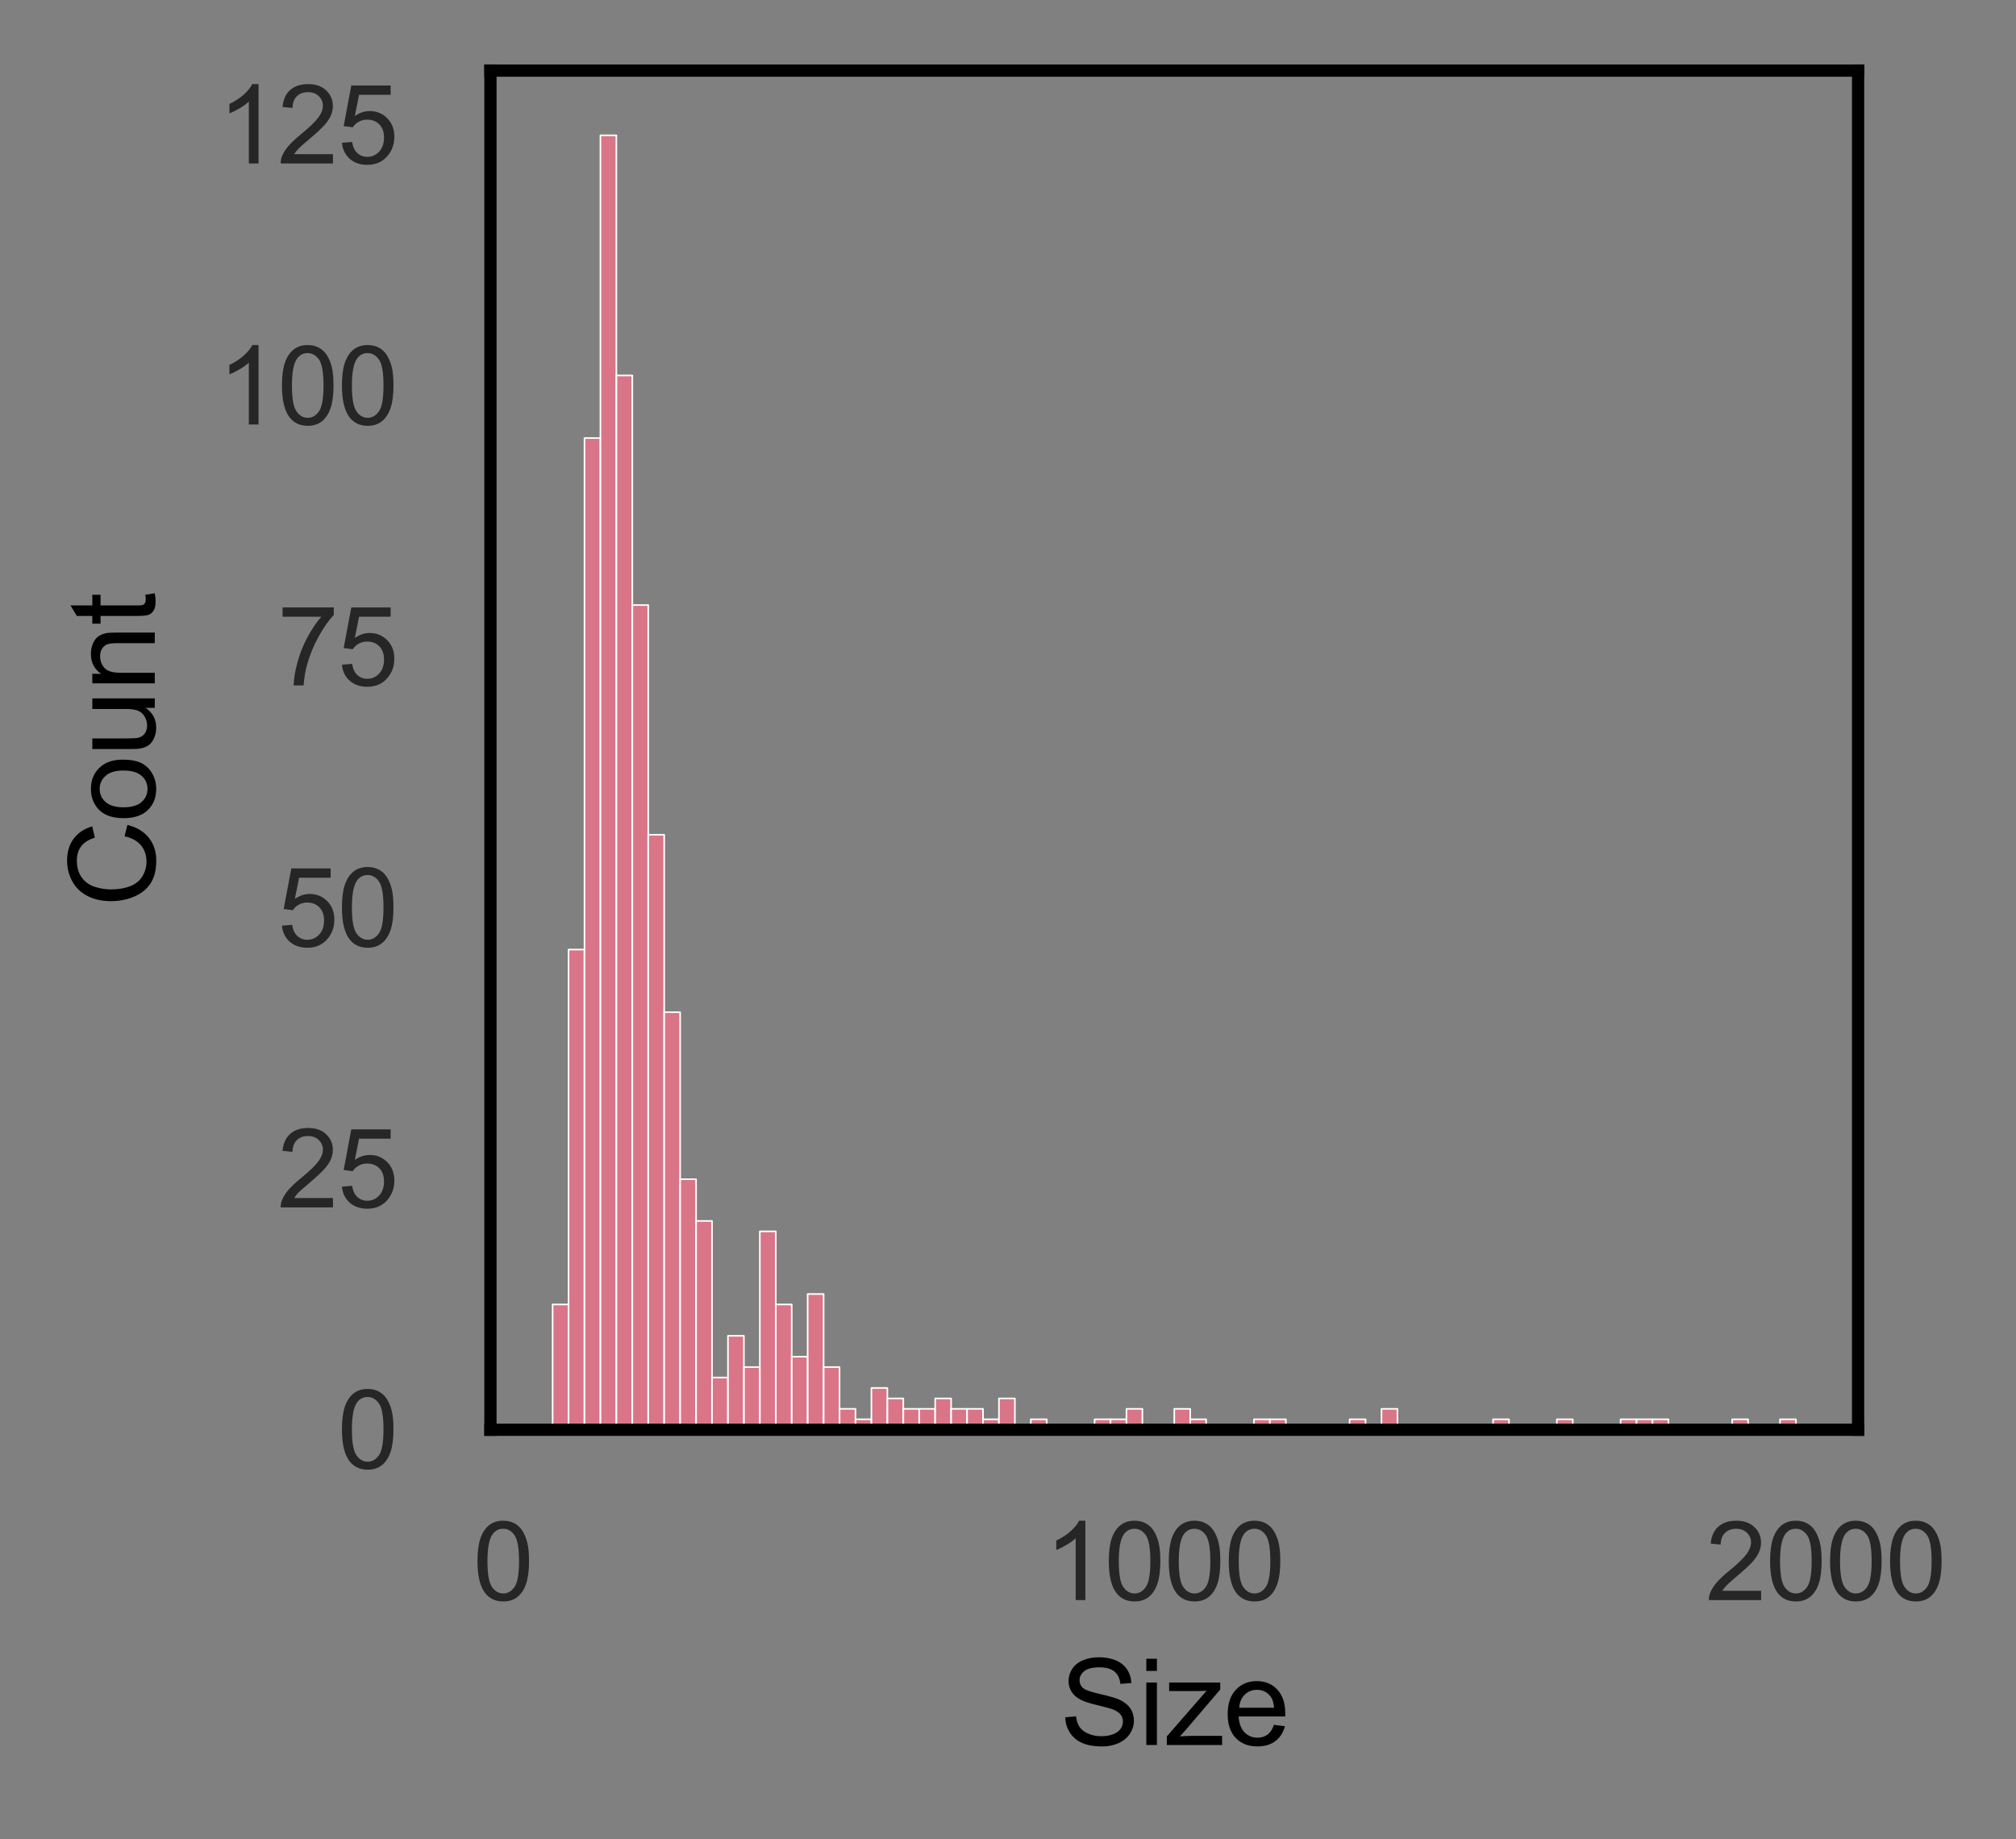 <?xml version="1.0" encoding="utf-8" standalone="no"?>
<!DOCTYPE svg PUBLIC "-//W3C//DTD SVG 1.1//EN"
  "http://www.w3.org/Graphics/SVG/1.1/DTD/svg11.dtd">
<svg xmlns:xlink="http://www.w3.org/1999/xlink" width="205.631pt" height="187.534pt" viewBox="0 0 205.631 187.534" xmlns="http://www.w3.org/2000/svg" version="1.1">
 <rect x="0" y="0" width="205.631" height="187.534" fill="#808080" stroke="none"/>
 <defs>
  <style type="text/css">*{stroke-linejoin: round; stroke-linecap: butt}</style>
 </defs>
 <g id="figure_1">
  <g id="patch_1">
   <path d="M 0 187.534 
L 205.631 187.534 
L 205.631 0 
L 0 0 
L 0 187.534 
z
" style="fill: none"/>
  </g>
  <g id="axes_1">
   <g id="patch_2">
    <path d="M 50.025 145.8 
L 189.525 145.8 
L 189.525 7.2 
L 50.025 7.2 
L 50.025 145.8 
z
" style="fill: none"/>
   </g>
   <g id="matplotlib.axis_1">
    <g id="xtick_1">
     <g id="text_1">
      <!-- 0 -->
      <g style="fill: #262626" transform="translate(48.235 163.174) scale(0.11 -0.11)">
       <defs>
        <path id="ArialMT-30" d="M 266 2259 
Q 266 3072 433 3567 
Q 600 4063 929 4331 
Q 1259 4600 1759 4600 
Q 2128 4600 2406 4451 
Q 2684 4303 2865 4023 
Q 3047 3744 3150 3342 
Q 3253 2941 3253 2259 
Q 3253 1453 3087 958 
Q 2922 463 2592 192 
Q 2263 -78 1759 -78 
Q 1097 -78 719 397 
Q 266 969 266 2259 
z
M 844 2259 
Q 844 1131 1108 757 
Q 1372 384 1759 384 
Q 2147 384 2411 759 
Q 2675 1134 2675 2259 
Q 2675 3391 2411 3762 
Q 2147 4134 1753 4134 
Q 1366 4134 1134 3806 
Q 844 3388 844 2259 
z
" transform="scale(0.016)"/>
       </defs>
       <use xlink:href="#ArialMT-30"/>
      </g>
     </g>
    </g>
    <g id="xtick_2">
     <g id="text_2">
      <!-- 1000 -->
      <g style="fill: #262626" transform="translate(106.511 163.174) scale(0.11 -0.11)">
       <defs>
        <path id="ArialMT-31" d="M 2384 0 
L 1822 0 
L 1822 3584 
Q 1619 3391 1289 3197 
Q 959 3003 697 2906 
L 697 3450 
Q 1169 3672 1522 3987 
Q 1875 4303 2022 4600 
L 2384 4600 
L 2384 0 
z
" transform="scale(0.016)"/>
       </defs>
       <use xlink:href="#ArialMT-31"/>
       <use xlink:href="#ArialMT-30" x="55.615"/>
       <use xlink:href="#ArialMT-30" x="111.23"/>
       <use xlink:href="#ArialMT-30" x="166.846"/>
      </g>
     </g>
    </g>
    <g id="xtick_3">
     <g id="text_3">
      <!-- 2000 -->
      <g style="fill: #262626" transform="translate(173.963 163.174) scale(0.11 -0.11)">
       <defs>
        <path id="ArialMT-32" d="M 3222 541 
L 3222 0 
L 194 0 
Q 188 203 259 391 
Q 375 700 629 1000 
Q 884 1300 1366 1694 
Q 2113 2306 2375 2664 
Q 2638 3022 2638 3341 
Q 2638 3675 2398 3904 
Q 2159 4134 1775 4134 
Q 1369 4134 1125 3890 
Q 881 3647 878 3216 
L 300 3275 
Q 359 3922 746 4261 
Q 1134 4600 1788 4600 
Q 2447 4600 2831 4234 
Q 3216 3869 3216 3328 
Q 3216 3053 3103 2787 
Q 2991 2522 2730 2228 
Q 2469 1934 1863 1422 
Q 1356 997 1212 845 
Q 1069 694 975 541 
L 3222 541 
z
" transform="scale(0.016)"/>
       </defs>
       <use xlink:href="#ArialMT-32"/>
       <use xlink:href="#ArialMT-30" x="55.615"/>
       <use xlink:href="#ArialMT-30" x="111.23"/>
       <use xlink:href="#ArialMT-30" x="166.846"/>
      </g>
     </g>
    </g>
    <g id="text_4">
     <!-- Size -->
     <g transform="translate(108.104 177.949) scale(0.12 -0.12)">
      <defs>
       <path id="ArialMT-53" d="M 288 1472 
L 859 1522 
Q 900 1178 1048 958 
Q 1197 738 1509 602 
Q 1822 466 2213 466 
Q 2559 466 2825 569 
Q 3091 672 3220 851 
Q 3350 1031 3350 1244 
Q 3350 1459 3225 1620 
Q 3100 1781 2813 1891 
Q 2628 1963 1997 2114 
Q 1366 2266 1113 2400 
Q 784 2572 623 2826 
Q 463 3081 463 3397 
Q 463 3744 659 4045 
Q 856 4347 1234 4503 
Q 1613 4659 2075 4659 
Q 2584 4659 2973 4495 
Q 3363 4331 3572 4012 
Q 3781 3694 3797 3291 
L 3216 3247 
Q 3169 3681 2898 3903 
Q 2628 4125 2100 4125 
Q 1550 4125 1298 3923 
Q 1047 3722 1047 3438 
Q 1047 3191 1225 3031 
Q 1400 2872 2139 2705 
Q 2878 2538 3153 2413 
Q 3553 2228 3743 1945 
Q 3934 1663 3934 1294 
Q 3934 928 3725 604 
Q 3516 281 3123 101 
Q 2731 -78 2241 -78 
Q 1619 -78 1198 103 
Q 778 284 539 648 
Q 300 1013 288 1472 
z
" transform="scale(0.016)"/>
       <path id="ArialMT-69" d="M 425 3934 
L 425 4581 
L 988 4581 
L 988 3934 
L 425 3934 
z
M 425 0 
L 425 3319 
L 988 3319 
L 988 0 
L 425 0 
z
" transform="scale(0.016)"/>
       <path id="ArialMT-7a" d="M 125 0 
L 125 456 
L 2238 2881 
Q 1878 2863 1603 2863 
L 250 2863 
L 250 3319 
L 2963 3319 
L 2963 2947 
L 1166 841 
L 819 456 
Q 1197 484 1528 484 
L 3063 484 
L 3063 0 
L 125 0 
z
" transform="scale(0.016)"/>
       <path id="ArialMT-65" d="M 2694 1069 
L 3275 997 
Q 3138 488 2766 206 
Q 2394 -75 1816 -75 
Q 1088 -75 661 373 
Q 234 822 234 1631 
Q 234 2469 665 2931 
Q 1097 3394 1784 3394 
Q 2450 3394 2872 2941 
Q 3294 2488 3294 1666 
Q 3294 1616 3291 1516 
L 816 1516 
Q 847 969 1125 678 
Q 1403 388 1819 388 
Q 2128 388 2347 550 
Q 2566 713 2694 1069 
z
M 847 1978 
L 2700 1978 
Q 2663 2397 2488 2606 
Q 2219 2931 1791 2931 
Q 1403 2931 1139 2672 
Q 875 2413 847 1978 
z
" transform="scale(0.016)"/>
      </defs>
      <use xlink:href="#ArialMT-53"/>
      <use xlink:href="#ArialMT-69" x="66.699"/>
      <use xlink:href="#ArialMT-7a" x="88.916"/>
      <use xlink:href="#ArialMT-65" x="138.916"/>
     </g>
    </g>
   </g>
   <g id="matplotlib.axis_2">
    <g id="ytick_1">
     <g id="text_5">
      <!-- 0 -->
      <g style="fill: #262626" transform="translate(34.408 149.737) scale(0.11 -0.11)">
       <use xlink:href="#ArialMT-30"/>
      </g>
     </g>
    </g>
    <g id="ytick_2">
     <g id="text_6">
      <!-- 25 -->
      <g style="fill: #262626" transform="translate(28.291 123.124) scale(0.11 -0.11)">
       <defs>
        <path id="ArialMT-35" d="M 266 1200 
L 856 1250 
Q 922 819 1161 601 
Q 1400 384 1738 384 
Q 2144 384 2425 690 
Q 2706 997 2706 1503 
Q 2706 1984 2436 2262 
Q 2166 2541 1728 2541 
Q 1456 2541 1237 2417 
Q 1019 2294 894 2097 
L 366 2166 
L 809 4519 
L 3088 4519 
L 3088 3981 
L 1259 3981 
L 1013 2750 
Q 1425 3038 1878 3038 
Q 2478 3038 2890 2622 
Q 3303 2206 3303 1553 
Q 3303 931 2941 478 
Q 2500 -78 1738 -78 
Q 1113 -78 717 272 
Q 322 622 266 1200 
z
" transform="scale(0.016)"/>
       </defs>
       <use xlink:href="#ArialMT-32"/>
       <use xlink:href="#ArialMT-35" x="55.615"/>
      </g>
     </g>
    </g>
    <g id="ytick_3">
     <g id="text_7">
      <!-- 50 -->
      <g style="fill: #262626" transform="translate(28.291 96.511) scale(0.11 -0.11)">
       <use xlink:href="#ArialMT-35"/>
       <use xlink:href="#ArialMT-30" x="55.615"/>
      </g>
     </g>
    </g>
    <g id="ytick_4">
     <g id="text_8">
      <!-- 75 -->
      <g style="fill: #262626" transform="translate(28.291 69.898) scale(0.11 -0.11)">
       <defs>
        <path id="ArialMT-37" d="M 303 3981 
L 303 4522 
L 3269 4522 
L 3269 4084 
Q 2831 3619 2401 2847 
Q 1972 2075 1738 1259 
Q 1569 684 1522 0 
L 944 0 
Q 953 541 1156 1306 
Q 1359 2072 1739 2783 
Q 2119 3494 2547 3981 
L 303 3981 
z
" transform="scale(0.016)"/>
       </defs>
       <use xlink:href="#ArialMT-37"/>
       <use xlink:href="#ArialMT-35" x="55.615"/>
      </g>
     </g>
    </g>
    <g id="ytick_5">
     <g id="text_9">
      <!-- 100 -->
      <g style="fill: #262626" transform="translate(22.174 43.285) scale(0.11 -0.11)">
       <use xlink:href="#ArialMT-31"/>
       <use xlink:href="#ArialMT-30" x="55.615"/>
       <use xlink:href="#ArialMT-30" x="111.23"/>
      </g>
     </g>
    </g>
    <g id="ytick_6">
     <g id="text_10">
      <!-- 125 -->
      <g style="fill: #262626" transform="translate(22.174 16.672) scale(0.11 -0.11)">
       <use xlink:href="#ArialMT-31"/>
       <use xlink:href="#ArialMT-32" x="55.615"/>
       <use xlink:href="#ArialMT-35" x="111.23"/>
      </g>
     </g>
    </g>
    <g id="text_11">
     <!-- Count -->
     <g transform="translate(15.789 92.51) rotate(-90) scale(0.12 -0.12)">
      <defs>
       <path id="ArialMT-43" d="M 3763 1606 
L 4369 1453 
Q 4178 706 3683 314 
Q 3188 -78 2472 -78 
Q 1731 -78 1267 223 
Q 803 525 561 1097 
Q 319 1669 319 2325 
Q 319 3041 592 3573 
Q 866 4106 1370 4382 
Q 1875 4659 2481 4659 
Q 3169 4659 3637 4309 
Q 4106 3959 4291 3325 
L 3694 3184 
Q 3534 3684 3231 3912 
Q 2928 4141 2469 4141 
Q 1941 4141 1586 3887 
Q 1231 3634 1087 3207 
Q 944 2781 944 2328 
Q 944 1744 1114 1308 
Q 1284 872 1643 656 
Q 2003 441 2422 441 
Q 2931 441 3284 734 
Q 3638 1028 3763 1606 
z
" transform="scale(0.016)"/>
       <path id="ArialMT-6f" d="M 213 1659 
Q 213 2581 725 3025 
Q 1153 3394 1769 3394 
Q 2453 3394 2887 2945 
Q 3322 2497 3322 1706 
Q 3322 1066 3130 698 
Q 2938 331 2570 128 
Q 2203 -75 1769 -75 
Q 1072 -75 642 372 
Q 213 819 213 1659 
z
M 791 1659 
Q 791 1022 1069 705 
Q 1347 388 1769 388 
Q 2188 388 2466 706 
Q 2744 1025 2744 1678 
Q 2744 2294 2464 2611 
Q 2184 2928 1769 2928 
Q 1347 2928 1069 2612 
Q 791 2297 791 1659 
z
" transform="scale(0.016)"/>
       <path id="ArialMT-75" d="M 2597 0 
L 2597 488 
Q 2209 -75 1544 -75 
Q 1250 -75 995 37 
Q 741 150 617 320 
Q 494 491 444 738 
Q 409 903 409 1263 
L 409 3319 
L 972 3319 
L 972 1478 
Q 972 1038 1006 884 
Q 1059 663 1231 536 
Q 1403 409 1656 409 
Q 1909 409 2131 539 
Q 2353 669 2445 892 
Q 2538 1116 2538 1541 
L 2538 3319 
L 3100 3319 
L 3100 0 
L 2597 0 
z
" transform="scale(0.016)"/>
       <path id="ArialMT-6e" d="M 422 0 
L 422 3319 
L 928 3319 
L 928 2847 
Q 1294 3394 1984 3394 
Q 2284 3394 2536 3286 
Q 2788 3178 2913 3003 
Q 3038 2828 3088 2588 
Q 3119 2431 3119 2041 
L 3119 0 
L 2556 0 
L 2556 2019 
Q 2556 2363 2490 2533 
Q 2425 2703 2258 2804 
Q 2091 2906 1866 2906 
Q 1506 2906 1245 2678 
Q 984 2450 984 1813 
L 984 0 
L 422 0 
z
" transform="scale(0.016)"/>
       <path id="ArialMT-74" d="M 1650 503 
L 1731 6 
Q 1494 -44 1306 -44 
Q 1000 -44 831 53 
Q 663 150 594 308 
Q 525 466 525 972 
L 525 2881 
L 113 2881 
L 113 3319 
L 525 3319 
L 525 4141 
L 1084 4478 
L 1084 3319 
L 1650 3319 
L 1650 2881 
L 1084 2881 
L 1084 941 
Q 1084 700 1114 631 
Q 1144 563 1211 522 
Q 1278 481 1403 481 
Q 1497 481 1650 503 
z
" transform="scale(0.016)"/>
      </defs>
      <use xlink:href="#ArialMT-43"/>
      <use xlink:href="#ArialMT-6f" x="72.217"/>
      <use xlink:href="#ArialMT-75" x="127.832"/>
      <use xlink:href="#ArialMT-6e" x="183.447"/>
      <use xlink:href="#ArialMT-74" x="239.062"/>
     </g>
    </g>
   </g>
   <g id="patch_3">
    <path d="M 56.366 145.8 
L 57.992 145.8 
L 57.992 133.026 
L 56.366 133.026 
z
" clip-path="url(#p95ca7850c4)" style="fill: #f77189; fill-opacity: 0.75; stroke: #ffffff; stroke-width: 0.163; stroke-linejoin: miter"/>
   </g>
   <g id="patch_4">
    <path d="M 57.992 145.8 
L 59.618 145.8 
L 59.618 96.832 
L 57.992 96.832 
z
" clip-path="url(#p95ca7850c4)" style="fill: #f77189; fill-opacity: 0.75; stroke: #ffffff; stroke-width: 0.163; stroke-linejoin: miter"/>
   </g>
   <g id="patch_5">
    <path d="M 59.618 145.8 
L 61.244 145.8 
L 61.244 44.671 
L 59.618 44.671 
z
" clip-path="url(#p95ca7850c4)" style="fill: #f77189; fill-opacity: 0.75; stroke: #ffffff; stroke-width: 0.163; stroke-linejoin: miter"/>
   </g>
   <g id="patch_6">
    <path d="M 61.244 145.8 
L 62.87 145.8 
L 62.87 13.8 
L 61.244 13.8 
z
" clip-path="url(#p95ca7850c4)" style="fill: #f77189; fill-opacity: 0.75; stroke: #ffffff; stroke-width: 0.163; stroke-linejoin: miter"/>
   </g>
   <g id="patch_7">
    <path d="M 62.87 145.8 
L 64.496 145.8 
L 64.496 38.284 
L 62.87 38.284 
z
" clip-path="url(#p95ca7850c4)" style="fill: #f77189; fill-opacity: 0.75; stroke: #ffffff; stroke-width: 0.163; stroke-linejoin: miter"/>
   </g>
   <g id="patch_8">
    <path d="M 64.496 145.8 
L 66.122 145.8 
L 66.122 61.703 
L 64.496 61.703 
z
" clip-path="url(#p95ca7850c4)" style="fill: #f77189; fill-opacity: 0.75; stroke: #ffffff; stroke-width: 0.163; stroke-linejoin: miter"/>
   </g>
   <g id="patch_9">
    <path d="M 66.122 145.8 
L 67.747 145.8 
L 67.747 85.123 
L 66.122 85.123 
z
" clip-path="url(#p95ca7850c4)" style="fill: #f77189; fill-opacity: 0.75; stroke: #ffffff; stroke-width: 0.163; stroke-linejoin: miter"/>
   </g>
   <g id="patch_10">
    <path d="M 67.747 145.8 
L 69.373 145.8 
L 69.373 103.219 
L 67.747 103.219 
z
" clip-path="url(#p95ca7850c4)" style="fill: #f77189; fill-opacity: 0.75; stroke: #ffffff; stroke-width: 0.163; stroke-linejoin: miter"/>
   </g>
   <g id="patch_11">
    <path d="M 69.373 145.8 
L 70.999 145.8 
L 70.999 120.252 
L 69.373 120.252 
z
" clip-path="url(#p95ca7850c4)" style="fill: #f77189; fill-opacity: 0.75; stroke: #ffffff; stroke-width: 0.163; stroke-linejoin: miter"/>
   </g>
   <g id="patch_12">
    <path d="M 70.999 145.8 
L 72.625 145.8 
L 72.625 124.51 
L 70.999 124.51 
z
" clip-path="url(#p95ca7850c4)" style="fill: #f77189; fill-opacity: 0.75; stroke: #ffffff; stroke-width: 0.163; stroke-linejoin: miter"/>
   </g>
   <g id="patch_13">
    <path d="M 72.625 145.8 
L 74.251 145.8 
L 74.251 140.477 
L 72.625 140.477 
z
" clip-path="url(#p95ca7850c4)" style="fill: #f77189; fill-opacity: 0.75; stroke: #ffffff; stroke-width: 0.163; stroke-linejoin: miter"/>
   </g>
   <g id="patch_14">
    <path d="M 74.251 145.8 
L 75.877 145.8 
L 75.877 136.219 
L 74.251 136.219 
z
" clip-path="url(#p95ca7850c4)" style="fill: #f77189; fill-opacity: 0.75; stroke: #ffffff; stroke-width: 0.163; stroke-linejoin: miter"/>
   </g>
   <g id="patch_15">
    <path d="M 75.877 145.8 
L 77.503 145.8 
L 77.503 139.413 
L 75.877 139.413 
z
" clip-path="url(#p95ca7850c4)" style="fill: #f77189; fill-opacity: 0.75; stroke: #ffffff; stroke-width: 0.163; stroke-linejoin: miter"/>
   </g>
   <g id="patch_16">
    <path d="M 77.503 145.8 
L 79.129 145.8 
L 79.129 125.574 
L 77.503 125.574 
z
" clip-path="url(#p95ca7850c4)" style="fill: #f77189; fill-opacity: 0.75; stroke: #ffffff; stroke-width: 0.163; stroke-linejoin: miter"/>
   </g>
   <g id="patch_17">
    <path d="M 79.129 145.8 
L 80.754 145.8 
L 80.754 133.026 
L 79.129 133.026 
z
" clip-path="url(#p95ca7850c4)" style="fill: #f77189; fill-opacity: 0.75; stroke: #ffffff; stroke-width: 0.163; stroke-linejoin: miter"/>
   </g>
   <g id="patch_18">
    <path d="M 80.754 145.8 
L 82.38 145.8 
L 82.38 138.348 
L 80.754 138.348 
z
" clip-path="url(#p95ca7850c4)" style="fill: #f77189; fill-opacity: 0.75; stroke: #ffffff; stroke-width: 0.163; stroke-linejoin: miter"/>
   </g>
   <g id="patch_19">
    <path d="M 82.38 145.8 
L 84.006 145.8 
L 84.006 131.961 
L 82.38 131.961 
z
" clip-path="url(#p95ca7850c4)" style="fill: #f77189; fill-opacity: 0.75; stroke: #ffffff; stroke-width: 0.163; stroke-linejoin: miter"/>
   </g>
   <g id="patch_20">
    <path d="M 84.006 145.8 
L 85.632 145.8 
L 85.632 139.413 
L 84.006 139.413 
z
" clip-path="url(#p95ca7850c4)" style="fill: #f77189; fill-opacity: 0.75; stroke: #ffffff; stroke-width: 0.163; stroke-linejoin: miter"/>
   </g>
   <g id="patch_21">
    <path d="M 85.632 145.8 
L 87.258 145.8 
L 87.258 143.671 
L 85.632 143.671 
z
" clip-path="url(#p95ca7850c4)" style="fill: #f77189; fill-opacity: 0.75; stroke: #ffffff; stroke-width: 0.163; stroke-linejoin: miter"/>
   </g>
   <g id="patch_22">
    <path d="M 87.258 145.8 
L 88.884 145.8 
L 88.884 144.735 
L 87.258 144.735 
z
" clip-path="url(#p95ca7850c4)" style="fill: #f77189; fill-opacity: 0.75; stroke: #ffffff; stroke-width: 0.163; stroke-linejoin: miter"/>
   </g>
   <g id="patch_23">
    <path d="M 88.884 145.8 
L 90.51 145.8 
L 90.51 141.542 
L 88.884 141.542 
z
" clip-path="url(#p95ca7850c4)" style="fill: #f77189; fill-opacity: 0.75; stroke: #ffffff; stroke-width: 0.163; stroke-linejoin: miter"/>
   </g>
   <g id="patch_24">
    <path d="M 90.51 145.8 
L 92.136 145.8 
L 92.136 142.606 
L 90.51 142.606 
z
" clip-path="url(#p95ca7850c4)" style="fill: #f77189; fill-opacity: 0.75; stroke: #ffffff; stroke-width: 0.163; stroke-linejoin: miter"/>
   </g>
   <g id="patch_25">
    <path d="M 92.136 145.8 
L 93.761 145.8 
L 93.761 143.671 
L 92.136 143.671 
z
" clip-path="url(#p95ca7850c4)" style="fill: #f77189; fill-opacity: 0.75; stroke: #ffffff; stroke-width: 0.163; stroke-linejoin: miter"/>
   </g>
   <g id="patch_26">
    <path d="M 93.761 145.8 
L 95.387 145.8 
L 95.387 143.671 
L 93.761 143.671 
z
" clip-path="url(#p95ca7850c4)" style="fill: #f77189; fill-opacity: 0.75; stroke: #ffffff; stroke-width: 0.163; stroke-linejoin: miter"/>
   </g>
   <g id="patch_27">
    <path d="M 95.387 145.8 
L 97.013 145.8 
L 97.013 142.606 
L 95.387 142.606 
z
" clip-path="url(#p95ca7850c4)" style="fill: #f77189; fill-opacity: 0.75; stroke: #ffffff; stroke-width: 0.163; stroke-linejoin: miter"/>
   </g>
   <g id="patch_28">
    <path d="M 97.013 145.8 
L 98.639 145.8 
L 98.639 143.671 
L 97.013 143.671 
z
" clip-path="url(#p95ca7850c4)" style="fill: #f77189; fill-opacity: 0.75; stroke: #ffffff; stroke-width: 0.163; stroke-linejoin: miter"/>
   </g>
   <g id="patch_29">
    <path d="M 98.639 145.8 
L 100.265 145.8 
L 100.265 143.671 
L 98.639 143.671 
z
" clip-path="url(#p95ca7850c4)" style="fill: #f77189; fill-opacity: 0.75; stroke: #ffffff; stroke-width: 0.163; stroke-linejoin: miter"/>
   </g>
   <g id="patch_30">
    <path d="M 100.265 145.8 
L 101.891 145.8 
L 101.891 144.735 
L 100.265 144.735 
z
" clip-path="url(#p95ca7850c4)" style="fill: #f77189; fill-opacity: 0.75; stroke: #ffffff; stroke-width: 0.163; stroke-linejoin: miter"/>
   </g>
   <g id="patch_31">
    <path d="M 101.891 145.8 
L 103.517 145.8 
L 103.517 142.606 
L 101.891 142.606 
z
" clip-path="url(#p95ca7850c4)" style="fill: #f77189; fill-opacity: 0.75; stroke: #ffffff; stroke-width: 0.163; stroke-linejoin: miter"/>
   </g>
   <g id="patch_32">
    <path d="M 103.517 145.8 
L 105.143 145.8 
L 105.143 145.8 
L 103.517 145.8 
z
" clip-path="url(#p95ca7850c4)" style="fill: #f77189; fill-opacity: 0.75; stroke: #ffffff; stroke-width: 0.163; stroke-linejoin: miter"/>
   </g>
   <g id="patch_33">
    <path d="M 105.143 145.8 
L 106.768 145.8 
L 106.768 144.735 
L 105.143 144.735 
z
" clip-path="url(#p95ca7850c4)" style="fill: #f77189; fill-opacity: 0.75; stroke: #ffffff; stroke-width: 0.163; stroke-linejoin: miter"/>
   </g>
   <g id="patch_34">
    <path d="M 106.768 145.8 
L 108.394 145.8 
L 108.394 145.8 
L 106.768 145.8 
z
" clip-path="url(#p95ca7850c4)" style="fill: #f77189; fill-opacity: 0.75; stroke: #ffffff; stroke-width: 0.163; stroke-linejoin: miter"/>
   </g>
   <g id="patch_35">
    <path d="M 108.394 145.8 
L 110.02 145.8 
L 110.02 145.8 
L 108.394 145.8 
z
" clip-path="url(#p95ca7850c4)" style="fill: #f77189; fill-opacity: 0.75; stroke: #ffffff; stroke-width: 0.163; stroke-linejoin: miter"/>
   </g>
   <g id="patch_36">
    <path d="M 110.02 145.8 
L 111.646 145.8 
L 111.646 145.8 
L 110.02 145.8 
z
" clip-path="url(#p95ca7850c4)" style="fill: #f77189; fill-opacity: 0.75; stroke: #ffffff; stroke-width: 0.163; stroke-linejoin: miter"/>
   </g>
   <g id="patch_37">
    <path d="M 111.646 145.8 
L 113.272 145.8 
L 113.272 144.735 
L 111.646 144.735 
z
" clip-path="url(#p95ca7850c4)" style="fill: #f77189; fill-opacity: 0.75; stroke: #ffffff; stroke-width: 0.163; stroke-linejoin: miter"/>
   </g>
   <g id="patch_38">
    <path d="M 113.272 145.8 
L 114.898 145.8 
L 114.898 144.735 
L 113.272 144.735 
z
" clip-path="url(#p95ca7850c4)" style="fill: #f77189; fill-opacity: 0.75; stroke: #ffffff; stroke-width: 0.163; stroke-linejoin: miter"/>
   </g>
   <g id="patch_39">
    <path d="M 114.898 145.8 
L 116.524 145.8 
L 116.524 143.671 
L 114.898 143.671 
z
" clip-path="url(#p95ca7850c4)" style="fill: #f77189; fill-opacity: 0.75; stroke: #ffffff; stroke-width: 0.163; stroke-linejoin: miter"/>
   </g>
   <g id="patch_40">
    <path d="M 116.524 145.8 
L 118.15 145.8 
L 118.15 145.8 
L 116.524 145.8 
z
" clip-path="url(#p95ca7850c4)" style="fill: #f77189; fill-opacity: 0.75; stroke: #ffffff; stroke-width: 0.163; stroke-linejoin: miter"/>
   </g>
   <g id="patch_41">
    <path d="M 118.15 145.8 
L 119.775 145.8 
L 119.775 145.8 
L 118.15 145.8 
z
" clip-path="url(#p95ca7850c4)" style="fill: #f77189; fill-opacity: 0.75; stroke: #ffffff; stroke-width: 0.163; stroke-linejoin: miter"/>
   </g>
   <g id="patch_42">
    <path d="M 119.775 145.8 
L 121.401 145.8 
L 121.401 143.671 
L 119.775 143.671 
z
" clip-path="url(#p95ca7850c4)" style="fill: #f77189; fill-opacity: 0.75; stroke: #ffffff; stroke-width: 0.163; stroke-linejoin: miter"/>
   </g>
   <g id="patch_43">
    <path d="M 121.401 145.8 
L 123.027 145.8 
L 123.027 144.735 
L 121.401 144.735 
z
" clip-path="url(#p95ca7850c4)" style="fill: #f77189; fill-opacity: 0.75; stroke: #ffffff; stroke-width: 0.163; stroke-linejoin: miter"/>
   </g>
   <g id="patch_44">
    <path d="M 123.027 145.8 
L 124.653 145.8 
L 124.653 145.8 
L 123.027 145.8 
z
" clip-path="url(#p95ca7850c4)" style="fill: #f77189; fill-opacity: 0.75; stroke: #ffffff; stroke-width: 0.163; stroke-linejoin: miter"/>
   </g>
   <g id="patch_45">
    <path d="M 124.653 145.8 
L 126.279 145.8 
L 126.279 145.8 
L 124.653 145.8 
z
" clip-path="url(#p95ca7850c4)" style="fill: #f77189; fill-opacity: 0.75; stroke: #ffffff; stroke-width: 0.163; stroke-linejoin: miter"/>
   </g>
   <g id="patch_46">
    <path d="M 126.279 145.8 
L 127.905 145.8 
L 127.905 145.8 
L 126.279 145.8 
z
" clip-path="url(#p95ca7850c4)" style="fill: #f77189; fill-opacity: 0.75; stroke: #ffffff; stroke-width: 0.163; stroke-linejoin: miter"/>
   </g>
   <g id="patch_47">
    <path d="M 127.905 145.8 
L 129.531 145.8 
L 129.531 144.735 
L 127.905 144.735 
z
" clip-path="url(#p95ca7850c4)" style="fill: #f77189; fill-opacity: 0.75; stroke: #ffffff; stroke-width: 0.163; stroke-linejoin: miter"/>
   </g>
   <g id="patch_48">
    <path d="M 129.531 145.8 
L 131.157 145.8 
L 131.157 144.735 
L 129.531 144.735 
z
" clip-path="url(#p95ca7850c4)" style="fill: #f77189; fill-opacity: 0.75; stroke: #ffffff; stroke-width: 0.163; stroke-linejoin: miter"/>
   </g>
   <g id="patch_49">
    <path d="M 131.157 145.8 
L 132.782 145.8 
L 132.782 145.8 
L 131.157 145.8 
z
" clip-path="url(#p95ca7850c4)" style="fill: #f77189; fill-opacity: 0.75; stroke: #ffffff; stroke-width: 0.163; stroke-linejoin: miter"/>
   </g>
   <g id="patch_50">
    <path d="M 132.782 145.8 
L 134.408 145.8 
L 134.408 145.8 
L 132.782 145.8 
z
" clip-path="url(#p95ca7850c4)" style="fill: #f77189; fill-opacity: 0.75; stroke: #ffffff; stroke-width: 0.163; stroke-linejoin: miter"/>
   </g>
   <g id="patch_51">
    <path d="M 134.408 145.8 
L 136.034 145.8 
L 136.034 145.8 
L 134.408 145.8 
z
" clip-path="url(#p95ca7850c4)" style="fill: #f77189; fill-opacity: 0.75; stroke: #ffffff; stroke-width: 0.163; stroke-linejoin: miter"/>
   </g>
   <g id="patch_52">
    <path d="M 136.034 145.8 
L 137.66 145.8 
L 137.66 145.8 
L 136.034 145.8 
z
" clip-path="url(#p95ca7850c4)" style="fill: #f77189; fill-opacity: 0.75; stroke: #ffffff; stroke-width: 0.163; stroke-linejoin: miter"/>
   </g>
   <g id="patch_53">
    <path d="M 137.66 145.8 
L 139.286 145.8 
L 139.286 144.735 
L 137.66 144.735 
z
" clip-path="url(#p95ca7850c4)" style="fill: #f77189; fill-opacity: 0.75; stroke: #ffffff; stroke-width: 0.163; stroke-linejoin: miter"/>
   </g>
   <g id="patch_54">
    <path d="M 139.286 145.8 
L 140.912 145.8 
L 140.912 145.8 
L 139.286 145.8 
z
" clip-path="url(#p95ca7850c4)" style="fill: #f77189; fill-opacity: 0.75; stroke: #ffffff; stroke-width: 0.163; stroke-linejoin: miter"/>
   </g>
   <g id="patch_55">
    <path d="M 140.912 145.8 
L 142.538 145.8 
L 142.538 143.671 
L 140.912 143.671 
z
" clip-path="url(#p95ca7850c4)" style="fill: #f77189; fill-opacity: 0.75; stroke: #ffffff; stroke-width: 0.163; stroke-linejoin: miter"/>
   </g>
   <g id="patch_56">
    <path d="M 142.538 145.8 
L 144.164 145.8 
L 144.164 145.8 
L 142.538 145.8 
z
" clip-path="url(#p95ca7850c4)" style="fill: #f77189; fill-opacity: 0.75; stroke: #ffffff; stroke-width: 0.163; stroke-linejoin: miter"/>
   </g>
   <g id="patch_57">
    <path d="M 144.164 145.8 
L 145.789 145.8 
L 145.789 145.8 
L 144.164 145.8 
z
" clip-path="url(#p95ca7850c4)" style="fill: #f77189; fill-opacity: 0.75; stroke: #ffffff; stroke-width: 0.163; stroke-linejoin: miter"/>
   </g>
   <g id="patch_58">
    <path d="M 145.789 145.8 
L 147.415 145.8 
L 147.415 145.8 
L 145.789 145.8 
z
" clip-path="url(#p95ca7850c4)" style="fill: #f77189; fill-opacity: 0.75; stroke: #ffffff; stroke-width: 0.163; stroke-linejoin: miter"/>
   </g>
   <g id="patch_59">
    <path d="M 147.415 145.8 
L 149.041 145.8 
L 149.041 145.8 
L 147.415 145.8 
z
" clip-path="url(#p95ca7850c4)" style="fill: #f77189; fill-opacity: 0.75; stroke: #ffffff; stroke-width: 0.163; stroke-linejoin: miter"/>
   </g>
   <g id="patch_60">
    <path d="M 149.041 145.8 
L 150.667 145.8 
L 150.667 145.8 
L 149.041 145.8 
z
" clip-path="url(#p95ca7850c4)" style="fill: #f77189; fill-opacity: 0.75; stroke: #ffffff; stroke-width: 0.163; stroke-linejoin: miter"/>
   </g>
   <g id="patch_61">
    <path d="M 150.667 145.8 
L 152.293 145.8 
L 152.293 145.8 
L 150.667 145.8 
z
" clip-path="url(#p95ca7850c4)" style="fill: #f77189; fill-opacity: 0.75; stroke: #ffffff; stroke-width: 0.163; stroke-linejoin: miter"/>
   </g>
   <g id="patch_62">
    <path d="M 152.293 145.8 
L 153.919 145.8 
L 153.919 144.735 
L 152.293 144.735 
z
" clip-path="url(#p95ca7850c4)" style="fill: #f77189; fill-opacity: 0.75; stroke: #ffffff; stroke-width: 0.163; stroke-linejoin: miter"/>
   </g>
   <g id="patch_63">
    <path d="M 153.919 145.8 
L 155.545 145.8 
L 155.545 145.8 
L 153.919 145.8 
z
" clip-path="url(#p95ca7850c4)" style="fill: #f77189; fill-opacity: 0.75; stroke: #ffffff; stroke-width: 0.163; stroke-linejoin: miter"/>
   </g>
   <g id="patch_64">
    <path d="M 155.545 145.8 
L 157.171 145.8 
L 157.171 145.8 
L 155.545 145.8 
z
" clip-path="url(#p95ca7850c4)" style="fill: #f77189; fill-opacity: 0.75; stroke: #ffffff; stroke-width: 0.163; stroke-linejoin: miter"/>
   </g>
   <g id="patch_65">
    <path d="M 157.171 145.8 
L 158.796 145.8 
L 158.796 145.8 
L 157.171 145.8 
z
" clip-path="url(#p95ca7850c4)" style="fill: #f77189; fill-opacity: 0.75; stroke: #ffffff; stroke-width: 0.163; stroke-linejoin: miter"/>
   </g>
   <g id="patch_66">
    <path d="M 158.796 145.8 
L 160.422 145.8 
L 160.422 144.735 
L 158.796 144.735 
z
" clip-path="url(#p95ca7850c4)" style="fill: #f77189; fill-opacity: 0.75; stroke: #ffffff; stroke-width: 0.163; stroke-linejoin: miter"/>
   </g>
   <g id="patch_67">
    <path d="M 160.422 145.8 
L 162.048 145.8 
L 162.048 145.8 
L 160.422 145.8 
z
" clip-path="url(#p95ca7850c4)" style="fill: #f77189; fill-opacity: 0.75; stroke: #ffffff; stroke-width: 0.163; stroke-linejoin: miter"/>
   </g>
   <g id="patch_68">
    <path d="M 162.048 145.8 
L 163.674 145.8 
L 163.674 145.8 
L 162.048 145.8 
z
" clip-path="url(#p95ca7850c4)" style="fill: #f77189; fill-opacity: 0.75; stroke: #ffffff; stroke-width: 0.163; stroke-linejoin: miter"/>
   </g>
   <g id="patch_69">
    <path d="M 163.674 145.8 
L 165.3 145.8 
L 165.3 145.8 
L 163.674 145.8 
z
" clip-path="url(#p95ca7850c4)" style="fill: #f77189; fill-opacity: 0.75; stroke: #ffffff; stroke-width: 0.163; stroke-linejoin: miter"/>
   </g>
   <g id="patch_70">
    <path d="M 165.3 145.8 
L 166.926 145.8 
L 166.926 144.735 
L 165.3 144.735 
z
" clip-path="url(#p95ca7850c4)" style="fill: #f77189; fill-opacity: 0.75; stroke: #ffffff; stroke-width: 0.163; stroke-linejoin: miter"/>
   </g>
   <g id="patch_71">
    <path d="M 166.926 145.8 
L 168.552 145.8 
L 168.552 144.735 
L 166.926 144.735 
z
" clip-path="url(#p95ca7850c4)" style="fill: #f77189; fill-opacity: 0.75; stroke: #ffffff; stroke-width: 0.163; stroke-linejoin: miter"/>
   </g>
   <g id="patch_72">
    <path d="M 168.552 145.8 
L 170.178 145.8 
L 170.178 144.735 
L 168.552 144.735 
z
" clip-path="url(#p95ca7850c4)" style="fill: #f77189; fill-opacity: 0.75; stroke: #ffffff; stroke-width: 0.163; stroke-linejoin: miter"/>
   </g>
   <g id="patch_73">
    <path d="M 170.178 145.8 
L 171.803 145.8 
L 171.803 145.8 
L 170.178 145.8 
z
" clip-path="url(#p95ca7850c4)" style="fill: #f77189; fill-opacity: 0.75; stroke: #ffffff; stroke-width: 0.163; stroke-linejoin: miter"/>
   </g>
   <g id="patch_74">
    <path d="M 171.803 145.8 
L 173.429 145.8 
L 173.429 145.8 
L 171.803 145.8 
z
" clip-path="url(#p95ca7850c4)" style="fill: #f77189; fill-opacity: 0.75; stroke: #ffffff; stroke-width: 0.163; stroke-linejoin: miter"/>
   </g>
   <g id="patch_75">
    <path d="M 173.429 145.8 
L 175.055 145.8 
L 175.055 145.8 
L 173.429 145.8 
z
" clip-path="url(#p95ca7850c4)" style="fill: #f77189; fill-opacity: 0.75; stroke: #ffffff; stroke-width: 0.163; stroke-linejoin: miter"/>
   </g>
   <g id="patch_76">
    <path d="M 175.055 145.8 
L 176.681 145.8 
L 176.681 145.8 
L 175.055 145.8 
z
" clip-path="url(#p95ca7850c4)" style="fill: #f77189; fill-opacity: 0.75; stroke: #ffffff; stroke-width: 0.163; stroke-linejoin: miter"/>
   </g>
   <g id="patch_77">
    <path d="M 176.681 145.8 
L 178.307 145.8 
L 178.307 144.735 
L 176.681 144.735 
z
" clip-path="url(#p95ca7850c4)" style="fill: #f77189; fill-opacity: 0.75; stroke: #ffffff; stroke-width: 0.163; stroke-linejoin: miter"/>
   </g>
   <g id="patch_78">
    <path d="M 178.307 145.8 
L 179.933 145.8 
L 179.933 145.8 
L 178.307 145.8 
z
" clip-path="url(#p95ca7850c4)" style="fill: #f77189; fill-opacity: 0.75; stroke: #ffffff; stroke-width: 0.163; stroke-linejoin: miter"/>
   </g>
   <g id="patch_79">
    <path d="M 179.933 145.8 
L 181.559 145.8 
L 181.559 145.8 
L 179.933 145.8 
z
" clip-path="url(#p95ca7850c4)" style="fill: #f77189; fill-opacity: 0.75; stroke: #ffffff; stroke-width: 0.163; stroke-linejoin: miter"/>
   </g>
   <g id="patch_80">
    <path d="M 181.559 145.8 
L 183.185 145.8 
L 183.185 144.735 
L 181.559 144.735 
z
" clip-path="url(#p95ca7850c4)" style="fill: #f77189; fill-opacity: 0.75; stroke: #ffffff; stroke-width: 0.163; stroke-linejoin: miter"/>
   </g>
   <g id="patch_81">
    <path d="M 50.025 145.8 
L 50.025 7.2 
" style="fill: none; stroke: #000000; stroke-width: 1.25; stroke-linejoin: miter; stroke-linecap: square"/>
   </g>
   <g id="patch_82">
    <path d="M 189.525 145.8 
L 189.525 7.2 
" style="fill: none; stroke: #000000; stroke-width: 1.25; stroke-linejoin: miter; stroke-linecap: square"/>
   </g>
   <g id="patch_83">
    <path d="M 50.025 145.8 
L 189.525 145.8 
" style="fill: none; stroke: #000000; stroke-width: 1.25; stroke-linejoin: miter; stroke-linecap: square"/>
   </g>
   <g id="patch_84">
    <path d="M 50.025 7.2 
L 189.525 7.2 
" style="fill: none; stroke: #000000; stroke-width: 1.25; stroke-linejoin: miter; stroke-linecap: square"/>
   </g>
  </g>
 </g>
 <defs>
  <clipPath id="p95ca7850c4">
   <rect x="50.025" y="7.2" width="139.5" height="138.6"/>
  </clipPath>
 </defs>
</svg>
